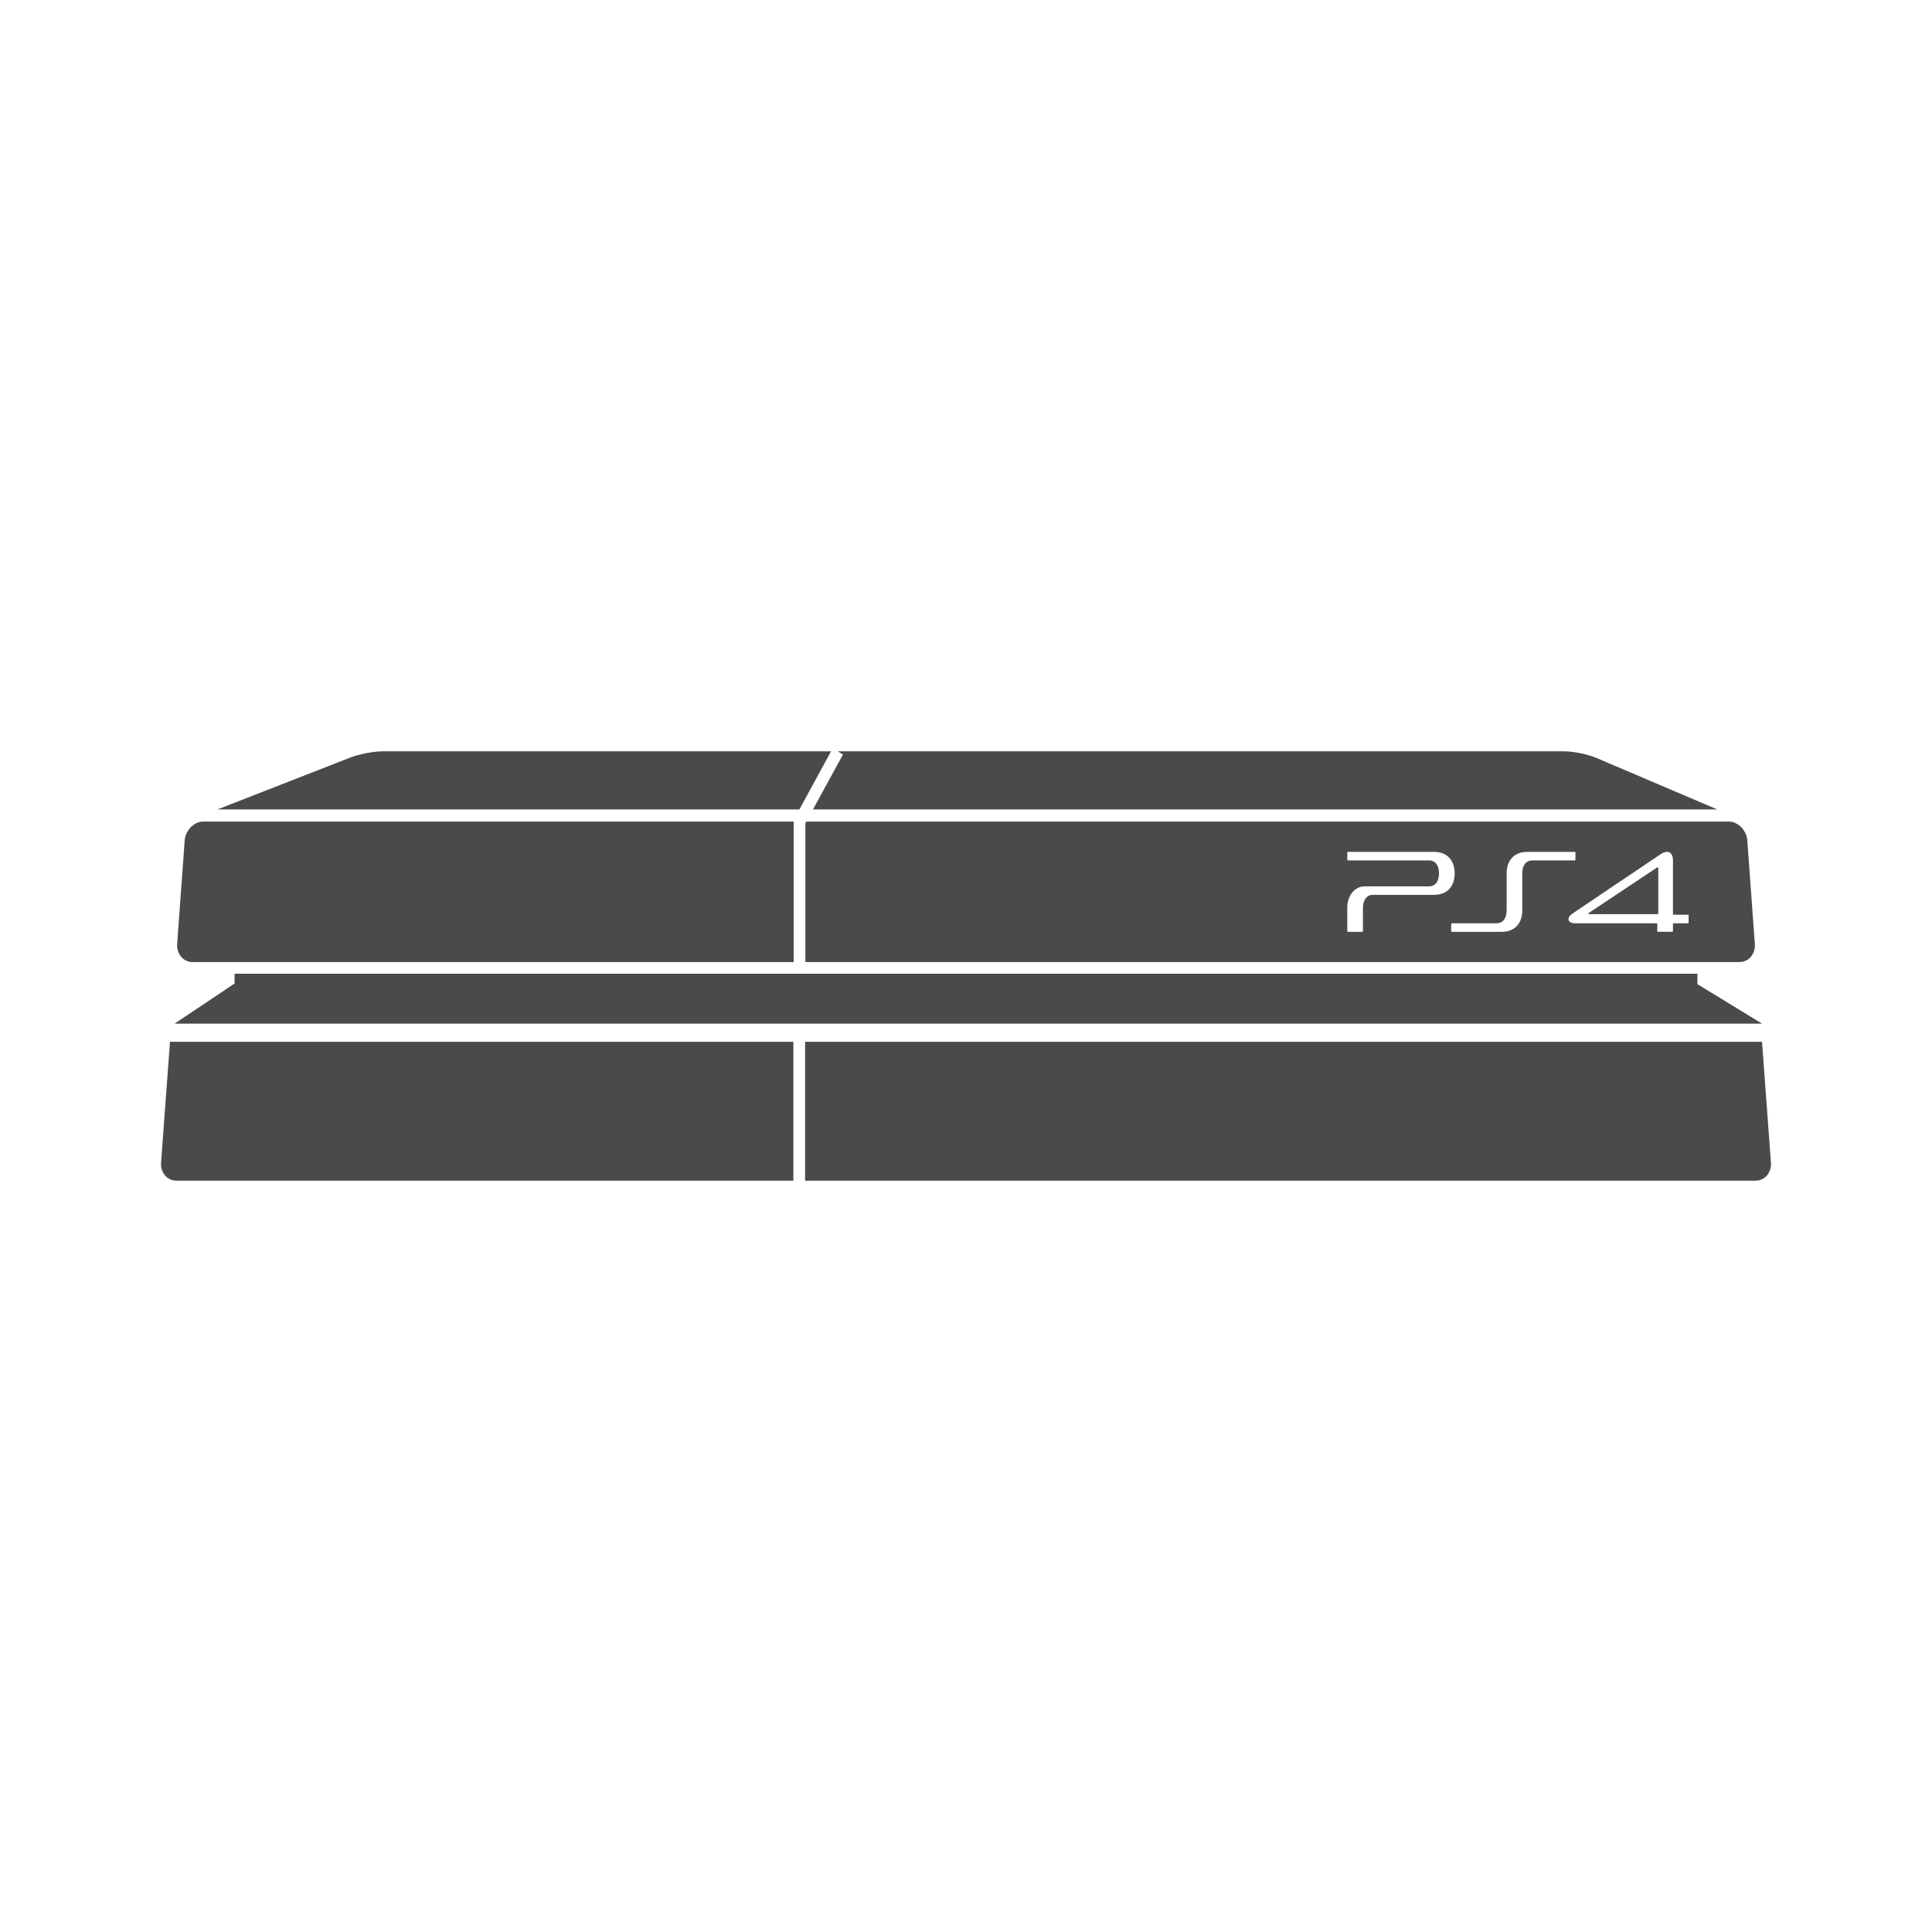 <svg width="60" height="60" viewBox="0 0 60 60" fill="none" xmlns="http://www.w3.org/2000/svg">
<path d="M25.809 23.333H11.893C11.606 23.333 11.153 23.419 10.883 23.525L6.752 25.138H24.826L25.809 23.333Z" fill="#4A4A4A"/>
<path d="M25.248 25.138H53.332L49.582 23.54C49.314 23.426 48.864 23.333 48.576 23.333H26.02L26.178 23.434L25.248 25.138Z" fill="#4A4A4A"/>
<path d="M52.715 30.564V30.24H52.184H7.74H7.285V30.543L5.423 31.79H54.721L52.715 30.564Z" fill="#4A4A4A"/>
<path d="M24.639 36.667V32.354H5.279L5.002 36.105C4.979 36.416 5.193 36.667 5.481 36.667H24.639Z" fill="#4A4A4A"/>
<path d="M25.004 32.354V36.667H54.519C54.807 36.667 55.021 36.416 54.998 36.105L54.721 32.354H25.004Z" fill="#4A4A4A"/>
<path d="M5.981 29.879H8.361H51.507H54.02C54.307 29.879 54.521 29.625 54.498 29.311L54.263 26.083C54.254 25.967 54.207 25.866 54.146 25.776C54.108 25.721 54.066 25.675 54.015 25.636C53.922 25.565 53.817 25.515 53.7 25.515H25.041L25.011 25.57V25.715V25.914V29.622V29.878H24.648V29.622V25.914V25.715V25.515H6.299C6.182 25.515 6.076 25.565 5.984 25.637C5.933 25.676 5.891 25.722 5.854 25.776C5.793 25.866 5.746 25.968 5.737 26.084L5.502 29.311C5.479 29.624 5.694 29.879 5.981 29.879ZM51.955 26.72V28.39C51.955 28.399 51.962 28.407 51.971 28.407H51.955L52.426 28.408C52.434 28.408 52.442 28.416 52.442 28.425V28.655C52.442 28.665 52.434 28.673 52.426 28.673H51.971C51.963 28.673 51.955 28.681 51.955 28.691V28.92C51.955 28.93 51.948 28.938 51.939 28.938H51.483C51.475 28.938 51.468 28.93 51.468 28.92V28.686C51.466 28.678 51.46 28.673 51.453 28.673H48.917C48.799 28.673 48.741 28.637 48.718 28.584C48.692 28.524 48.728 28.443 48.836 28.37L51.566 26.533C51.793 26.379 51.955 26.464 51.955 26.72ZM46.79 28.271V27.124C46.79 26.746 47 26.456 47.43 26.456H48.911C48.919 26.456 48.926 26.464 48.926 26.474V26.704C48.926 26.713 48.92 26.721 48.911 26.721H47.591C47.377 26.721 47.276 26.889 47.276 27.123V28.272C47.276 28.65 47.066 28.939 46.637 28.939H45.084C45.075 28.939 45.068 28.931 45.068 28.921V28.691C45.068 28.681 45.075 28.673 45.084 28.673H46.476C46.689 28.673 46.79 28.505 46.79 28.271ZM44.375 26.721H41.857C41.849 26.721 41.841 26.713 41.841 26.703V26.473C41.841 26.464 41.849 26.456 41.857 26.456H44.536C44.966 26.456 45.176 26.746 45.176 27.124C45.176 27.501 44.966 27.791 44.536 27.791H42.627C42.45 27.791 42.327 27.954 42.327 28.188V28.921C42.327 28.931 42.32 28.939 42.311 28.939H41.857C41.848 28.939 41.841 28.931 41.841 28.921V28.188C41.841 27.81 42.074 27.526 42.383 27.526H44.374C44.588 27.526 44.689 27.358 44.689 27.124C44.69 26.889 44.589 26.721 44.375 26.721Z" fill="#4A4A4A"/>
<path d="M51.484 28.391C51.493 28.391 51.5 28.383 51.5 28.373V26.964C51.5 26.933 51.475 26.931 51.461 26.941L49.342 28.352C49.33 28.361 49.324 28.369 49.327 28.38C49.329 28.387 49.338 28.391 49.355 28.391H51.484V28.391H51.484Z" fill="#4A4A4A"/>
</svg>
